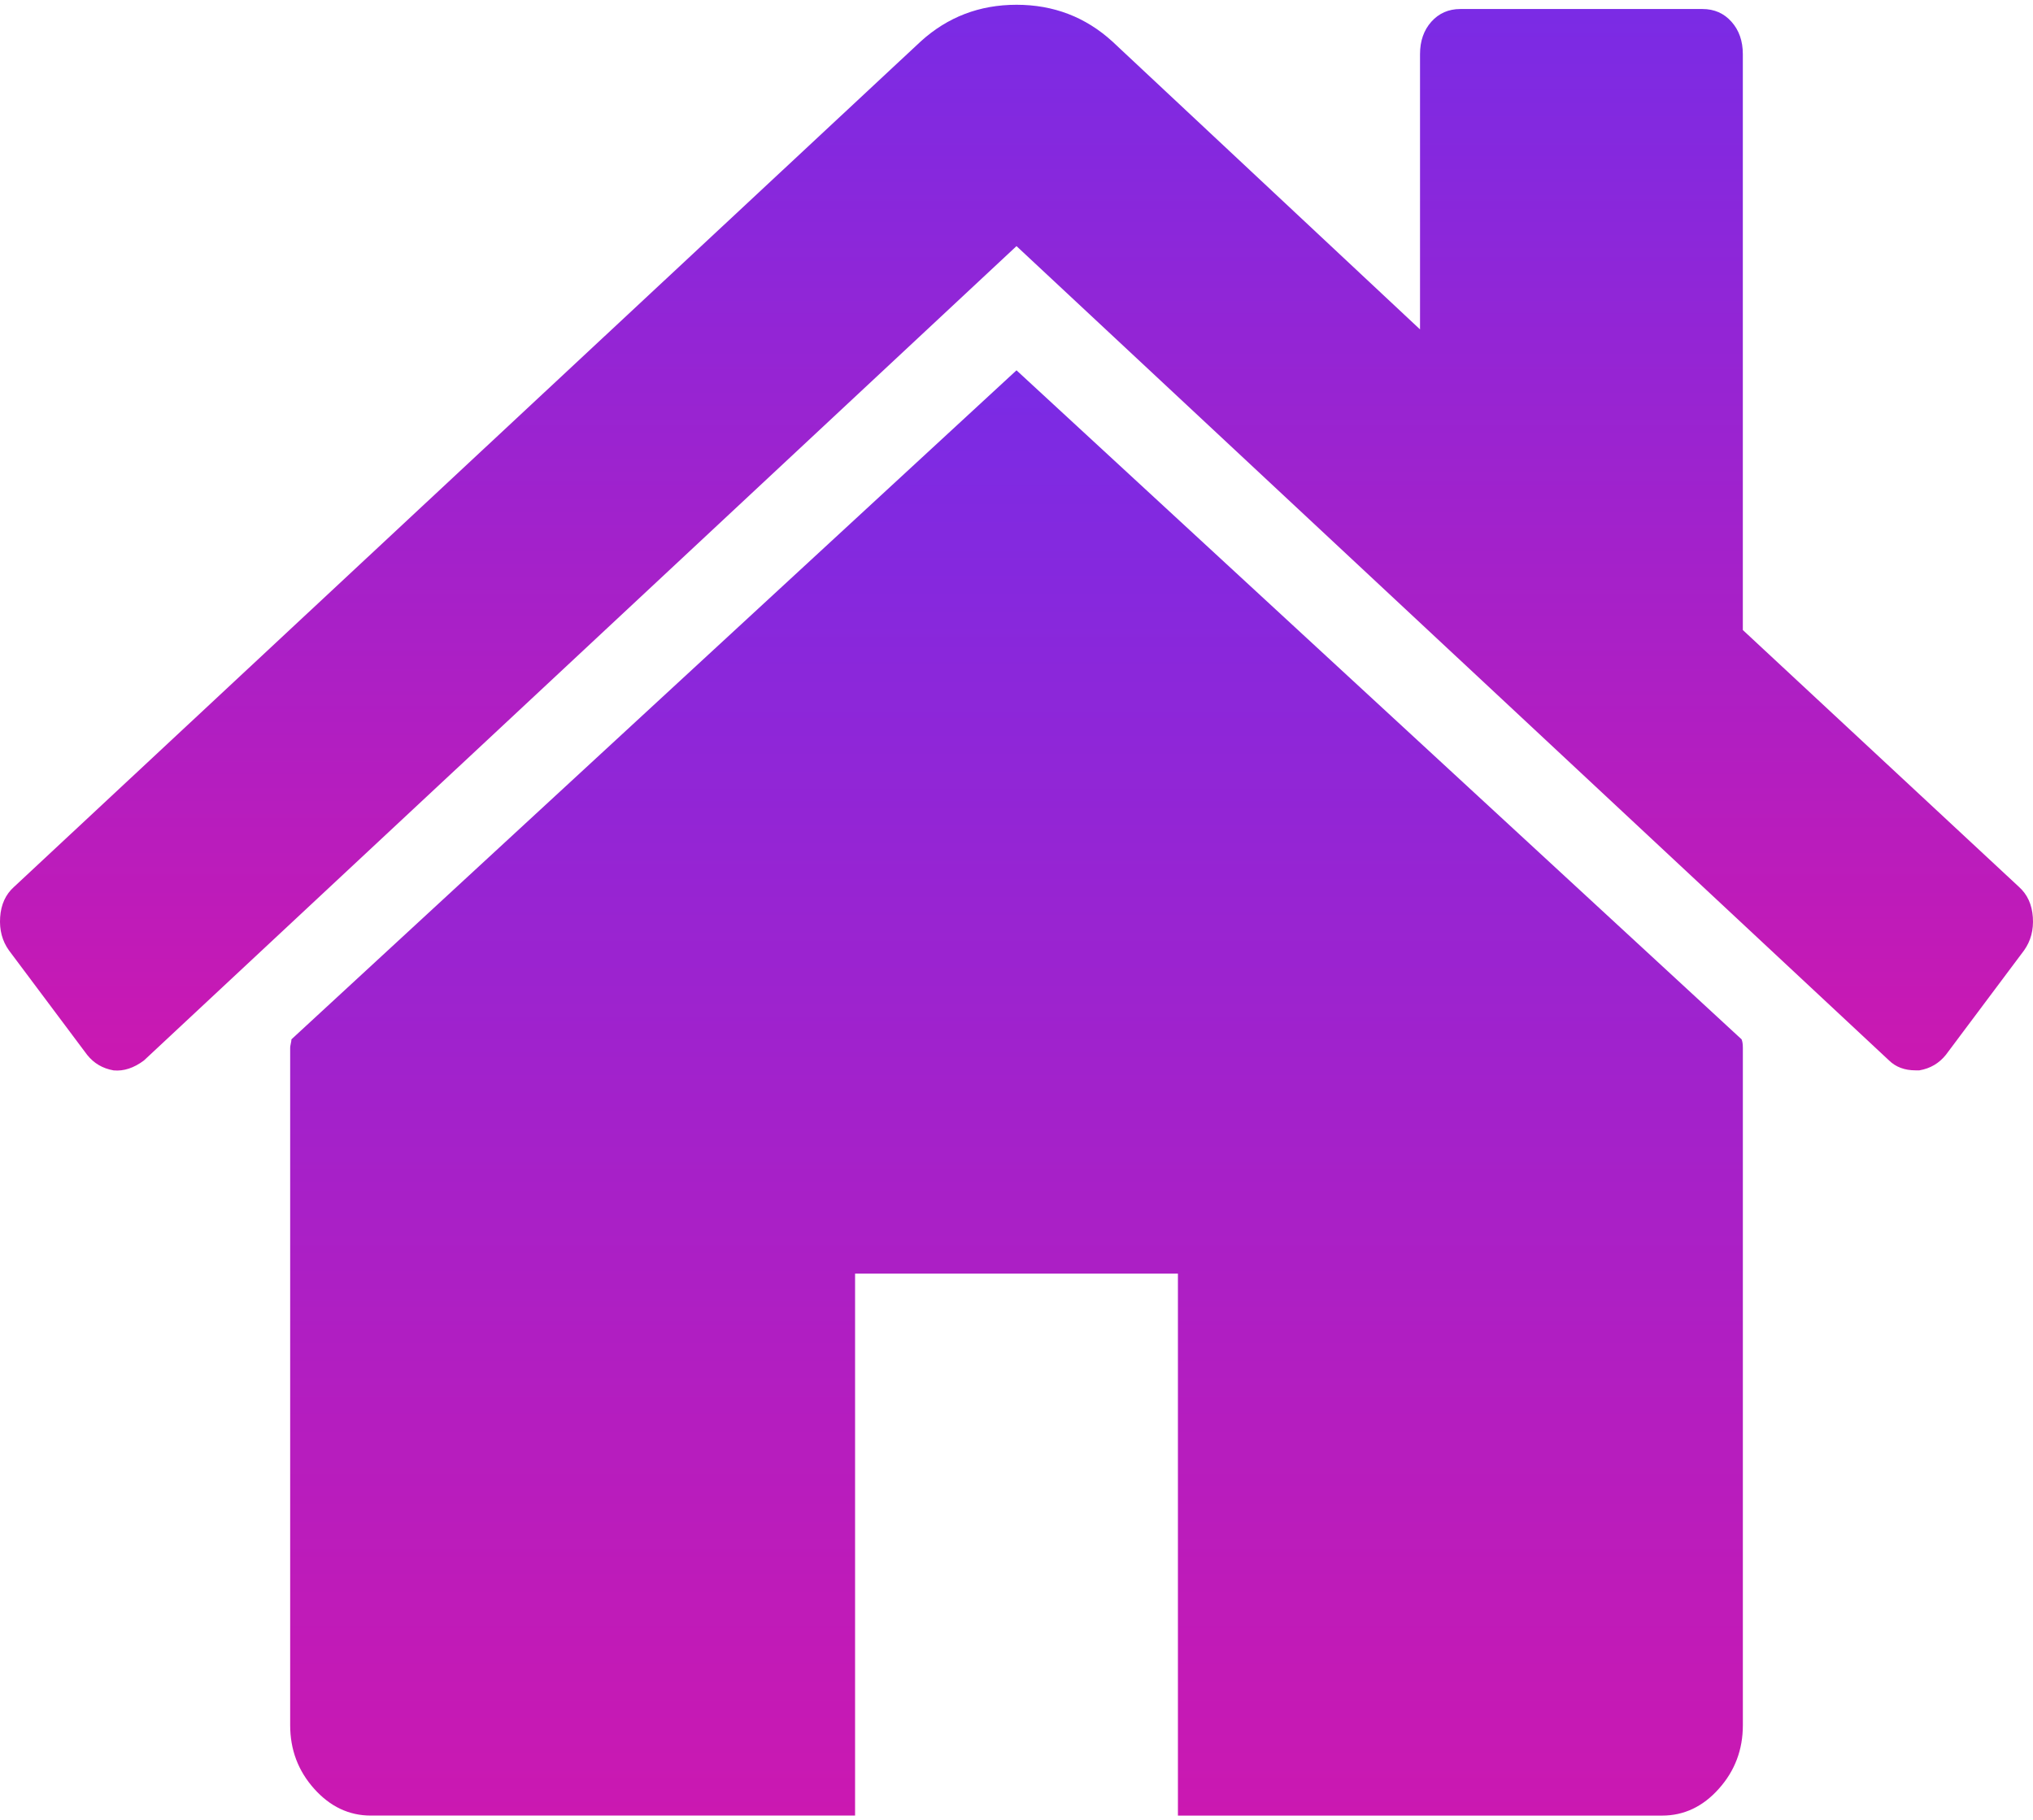 <svg width="411" height="368" viewBox="0 0 411 368" fill="none" xmlns="http://www.w3.org/2000/svg">
<path d="M205.5 74.861L58.919 210.109C58.919 210.3 58.876 210.581 58.79 210.963C58.706 211.343 58.662 211.619 58.662 211.815V348.767C58.662 353.712 60.277 357.998 63.507 361.606C66.735 365.217 70.559 367.034 74.978 367.034H172.866V257.468H238.134V367.038H336.022C340.44 367.038 344.269 365.225 347.493 361.606C350.723 358.001 352.344 353.713 352.344 348.767V211.815C352.344 211.055 352.251 210.482 352.086 210.109L205.5 74.861Z" fill="url(#paint0_linear_674_605)"/>
<path d="M408.164 179.293L352.338 127.364V10.952C352.338 8.291 351.574 6.103 350.04 4.39C348.518 2.679 346.563 1.823 344.18 1.823H295.235C292.854 1.823 290.9 2.679 289.368 4.39C287.841 6.103 287.077 8.292 287.077 10.952V66.59L224.876 8.382C219.444 3.436 212.984 0.964 205.505 0.964C198.027 0.964 191.569 3.436 186.131 8.382L2.832 179.293C1.133 180.812 0.202 182.856 0.029 185.425C-0.144 187.991 0.45 190.233 1.812 192.133L17.617 213.248C18.979 214.959 20.761 216.005 22.971 216.388C25.011 216.58 27.051 215.912 29.092 214.391L205.5 49.755L381.91 214.39C383.273 215.717 385.054 216.38 387.264 216.38H388.03C390.236 216.004 392.015 214.951 393.384 213.244L409.191 192.132C410.55 190.228 411.146 187.99 410.969 185.421C410.795 182.859 409.86 180.815 408.164 179.293Z" fill="url(#paint1_linear_674_605)"/>
<defs>
<linearGradient id="paint0_linear_674_605" x1="205.503" y1="74.861" x2="205.503" y2="367.038" gradientUnits="userSpaceOnUse">
<stop stop-color="#7A2BE5"/>
<stop offset="1" stop-color="#CB18B1"/>
</linearGradient>
<linearGradient id="paint1_linear_674_605" x1="205.499" y1="0.964" x2="205.499" y2="216.42" gradientUnits="userSpaceOnUse">
<stop stop-color="#7A2BE5"/>
<stop offset="1" stop-color="#CB18B1"/>
</linearGradient>
</defs>
</svg>
